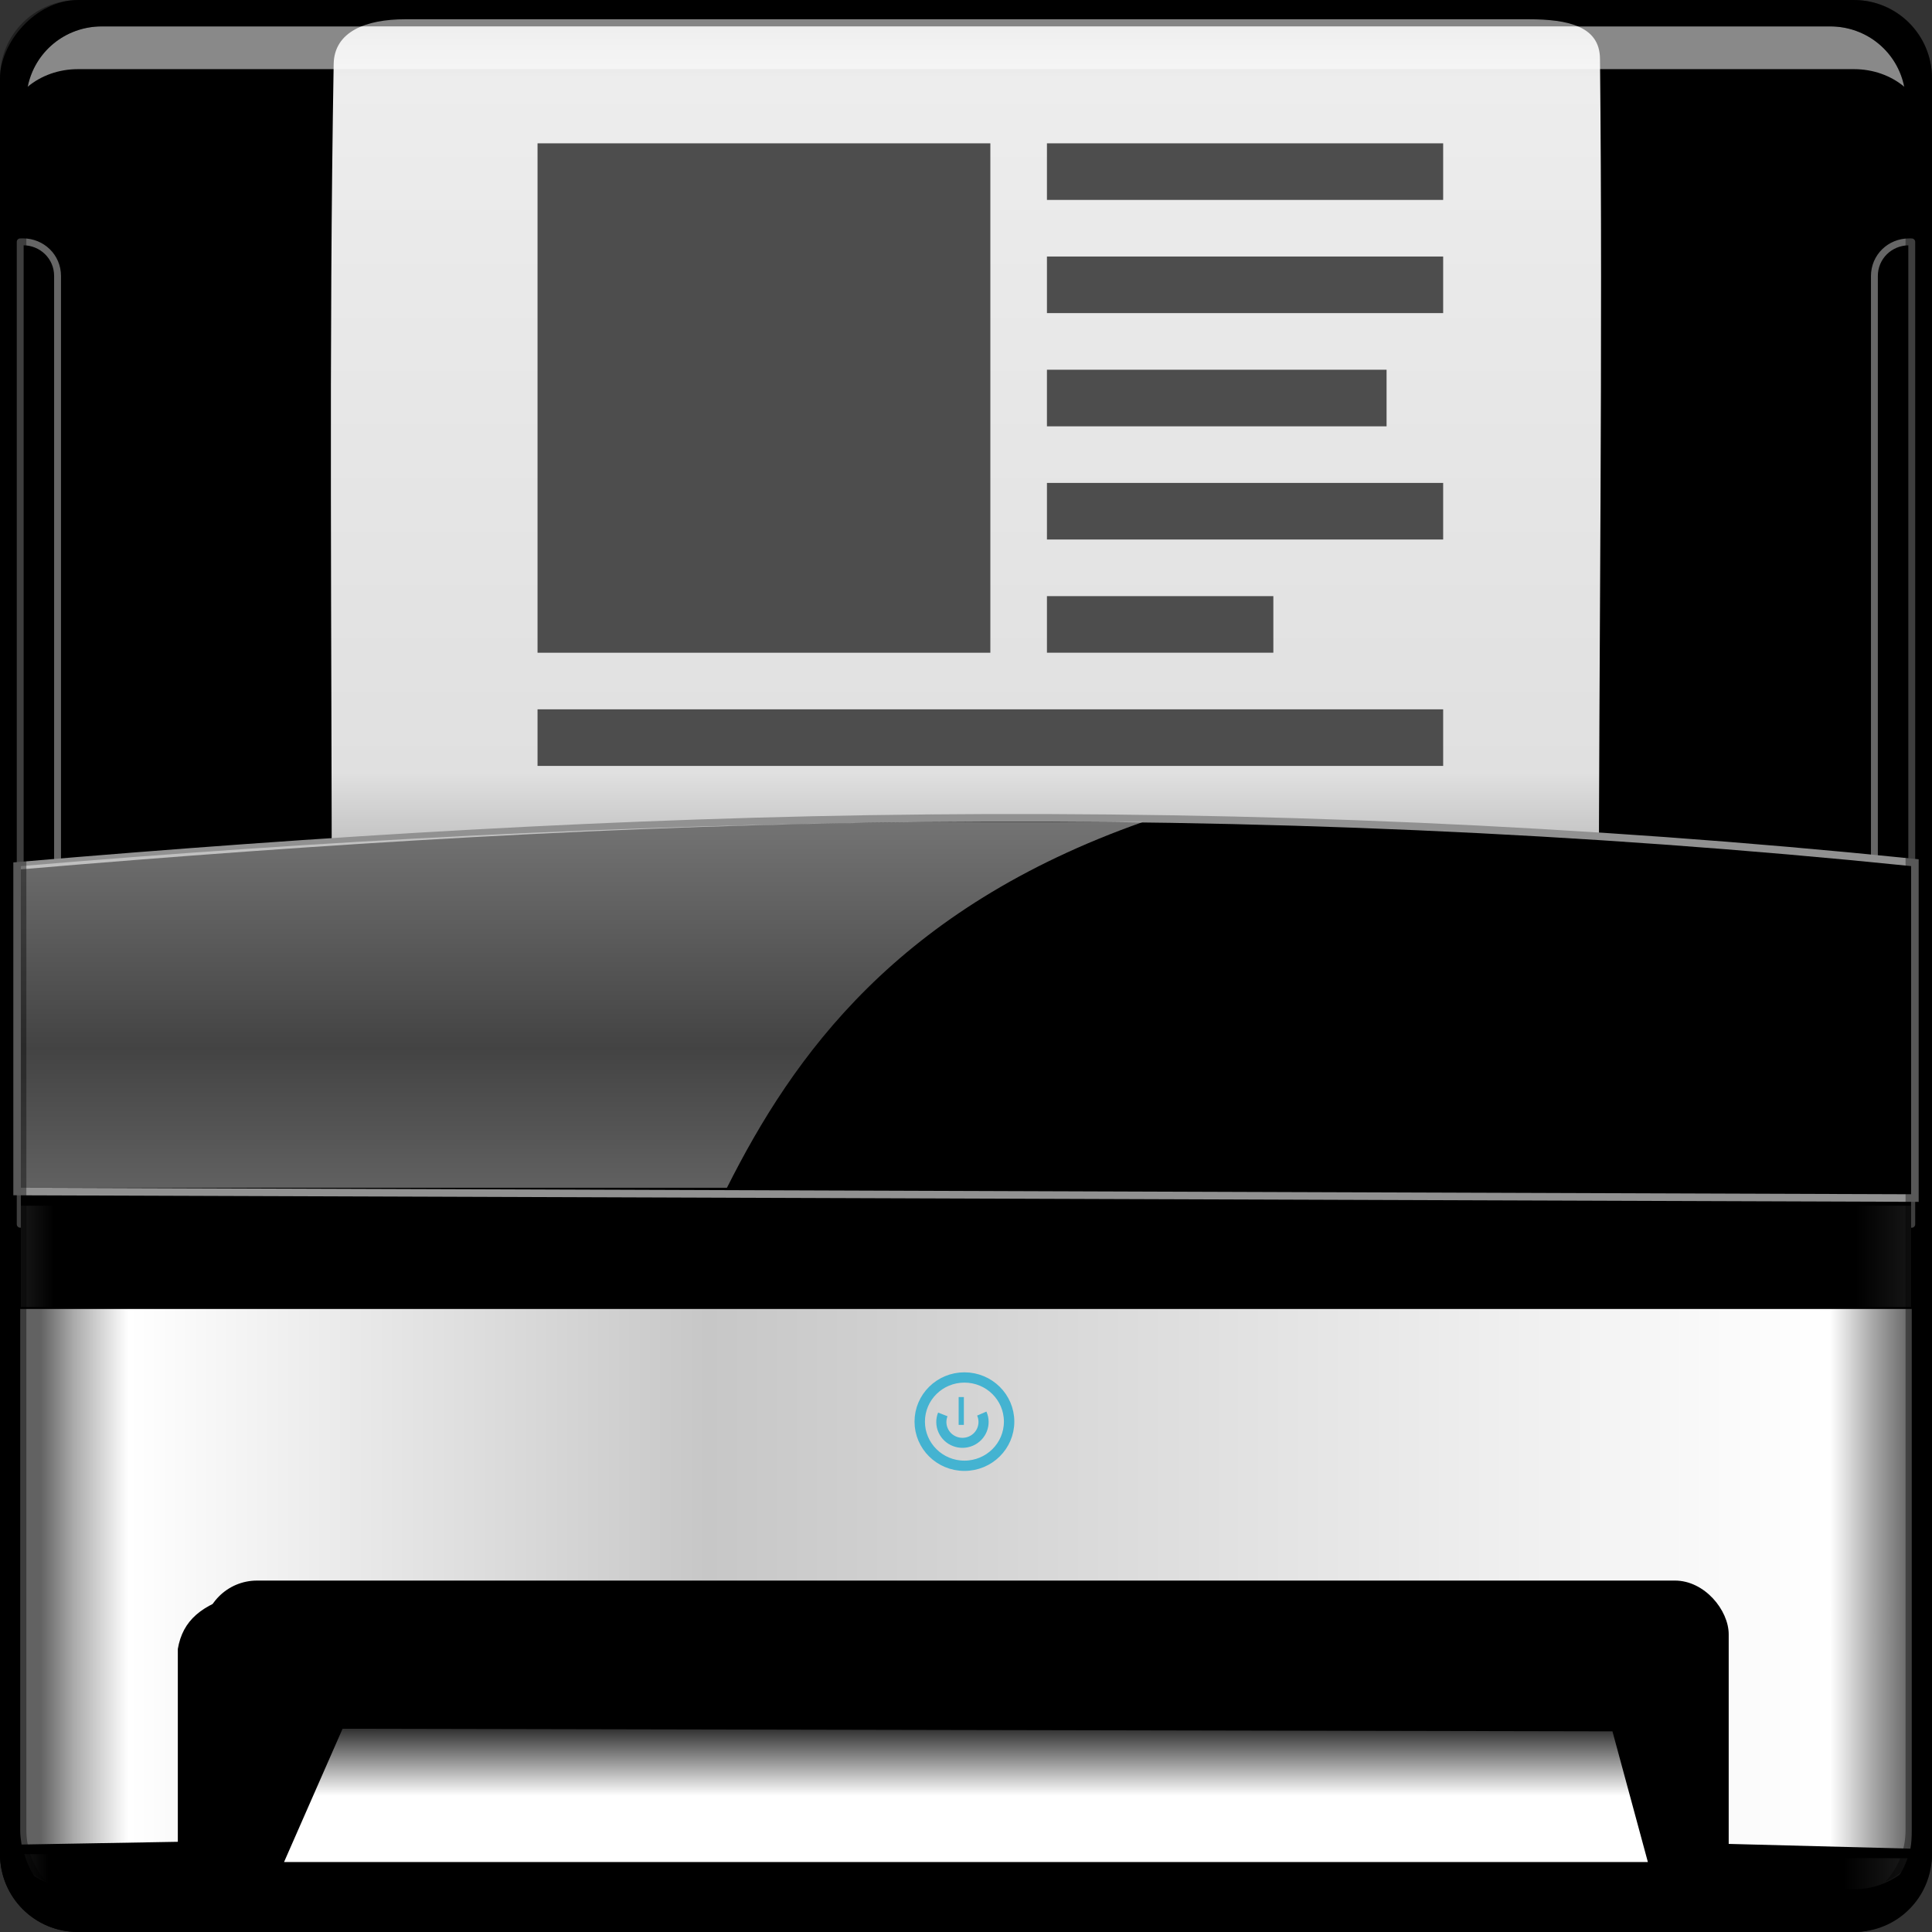 <?xml version="1.0" encoding="UTF-8" standalone="no"?>
<!-- Created with Inkscape (http://www.inkscape.org/) -->

<svg
   xmlns:dc="http://purl.org/dc/elements/1.1/"
   xmlns:cc="http://creativecommons.org/ns#"
   xmlns:rdf="http://www.w3.org/1999/02/22-rdf-syntax-ns#"
   xmlns:svg="http://www.w3.org/2000/svg"
   xmlns="http://www.w3.org/2000/svg"
   xmlns:xlink="http://www.w3.org/1999/xlink"
   xmlns:sodipodi="http://sodipodi.sourceforge.net/DTD/sodipodi-0.dtd"
   xmlns:inkscape="http://www.inkscape.org/namespaces/inkscape"
   width="48"
   height="48"
   id="svg8513"
   version="1.1"
   inkscape:version="0.48+devel r12149"
   sodipodi:docname="cups.svg">
  <rect width="100%" height="100%" fill="#333333" stroke="none"/>
  <defs
     id="defs8515">
    <linearGradient
       id="linearGradient1910">
      <stop
         style="stop-color:#626262;stop-opacity:1;"
         offset="0"
         id="stop1912" />
      <stop
         id="stop1914"
         offset="0.018"
         style="stop-color:#ababab;stop-opacity:1;" />
      <stop
         id="stop1916"
         offset="0.047"
         style="stop-color:#ffffff;stop-opacity:1;" />
      <stop
         id="stop1918"
         offset="0.356"
         style="stop-color:#c7c7c7;stop-opacity:1;" />
      <stop
         style="stop-color:#ffffff;stop-opacity:1;"
         offset="0.956"
         id="stop1920" />
      <stop
         id="stop1922"
         offset="0.978"
         style="stop-color:#ababab;stop-opacity:1;" />
      <stop
         style="stop-color:#626262;stop-opacity:1;"
         offset="1"
         id="stop1924" />
    </linearGradient>
    <linearGradient
       y2="579.066"
       x2="356.011"
       y1="600.811"
       x1="356.011"
       gradientTransform="matrix(1.435,0,0,1.333,16.141,-278.789)"
       gradientUnits="userSpaceOnUse"
       id="linearGradient3295"
       xlink:href="#linearGradient8140-6"
       inkscape:collect="always" />
    <linearGradient
       id="linearGradient8140-6">
      <stop
         id="stop8142-1"
         offset="0"
         style="stop-color:#959595;stop-opacity:1;" />
      <stop
         style="stop-color:#e0e0e0;stop-opacity:1;"
         offset="0.156"
         id="stop8144-0" />
      <stop
         style="stop-color:#ededed;stop-opacity:1;"
         offset="0.752"
         id="stop8146-5" />
      <stop
         id="stop8148-5"
         offset="1"
         style="stop-color:#868686;stop-opacity:1;" />
    </linearGradient>
    <linearGradient
       y2="31.333"
       x2="158.017"
       y1="31.333"
       x1="122.012"
       gradientTransform="matrix(1.292,0,0,1.277,346.167,495.083)"
       gradientUnits="userSpaceOnUse"
       id="linearGradient3297"
       xlink:href="#linearGradient1910"
       inkscape:collect="always" />
    <linearGradient
       y2="37.172"
       x2="225.707"
       y1="37.172"
       x1="179.815"
       gradientTransform="matrix(1.292,0,0,1.277,264.639,498.106)"
       gradientUnits="userSpaceOnUse"
       id="linearGradient3299"
       xlink:href="#linearGradient7983-3"
       inkscape:collect="always" />
    <linearGradient
       id="linearGradient7983-3">
      <stop
         id="stop7985-1"
         offset="0"
         style="stop-color:#000000;stop-opacity:1;" />
      <stop
         style="stop-color:#848484;stop-opacity:1;"
         offset="0.041"
         id="stop7987-2" />
      <stop
         id="stop7989-4"
         offset="0.119"
         style="stop-color:#000000;stop-opacity:1;" />
      <stop
         style="stop-color:#000000;stop-opacity:1;"
         offset="0.871"
         id="stop7991-4" />
      <stop
         id="stop7993-4"
         offset="0.966"
         style="stop-color:#5a5a5a;stop-opacity:1;" />
      <stop
         id="stop7995-9"
         offset="1"
         style="stop-color:#000000;stop-opacity:1;" />
    </linearGradient>
    <linearGradient
       y2="37.774"
       x2="225.707"
       y1="37.774"
       x1="179.876"
       gradientTransform="matrix(1.299,0,0,2.719,263.402,426)"
       gradientUnits="userSpaceOnUse"
       id="linearGradient3301"
       xlink:href="#linearGradient7983-3"
       inkscape:collect="always" />
    <linearGradient
       gradientTransform="matrix(1.298,0,0,2.965,74.747,-1338.338)"
       y2="630.129"
       x2="333.706"
       y1="626.374"
       x1="333.706"
       gradientUnits="userSpaceOnUse"
       id="linearGradient3303"
       xlink:href="#linearGradient8092-0"
       inkscape:collect="always" />
    <linearGradient
       id="linearGradient8092-0">
      <stop
         style="stop-color:#ffffff;stop-opacity:1;"
         offset="0"
         id="stop8094-7" />
      <stop
         id="stop8098-3"
         offset="0.5"
         style="stop-color:#ffffff;stop-opacity:0.585;" />
      <stop
         style="stop-color:#ffffff;stop-opacity:1;"
         offset="1"
         id="stop8096-7" />
    </linearGradient>
    <linearGradient
       y2="36.01"
       x2="138.915"
       y1="37.619"
       x1="138.915"
       gradientTransform="matrix(1.292,0,0,1.277,346.783,494.963)"
       gradientUnits="userSpaceOnUse"
       id="linearGradient3305"
       xlink:href="#linearGradient7947-8"
       inkscape:collect="always" />
    <linearGradient
       id="linearGradient7947-8">
      <stop
         style="stop-color:#ffffff;stop-opacity:1;"
         offset="0"
         id="stop7949-3" />
      <stop
         style="stop-color:#ffffff;stop-opacity:0;"
         offset="1"
         id="stop7951-3" />
    </linearGradient>
  </defs>
  <sodipodi:namedview
     id="base"
     pagecolor="#ffffff"
     bordercolor="#666666"
     borderopacity="1.0"
     inkscape:pageopacity="0.0"
     inkscape:pageshadow="2"
     inkscape:zoom="2.0727068"
     inkscape:cx="-112.96531"
     inkscape:cy="36.914844"
     inkscape:document-units="px"
     inkscape:current-layer="layer1"
     showgrid="false"
     fit-margin-top="0"
     fit-margin-left="0"
     fit-margin-right="0"
     fit-margin-bottom="0"
     inkscape:window-width="1366"
     inkscape:window-height="716"
     inkscape:window-x="0"
     inkscape:window-y="28"
     inkscape:window-maximized="1" />
  <g
     inkscape:label="Capa 1"
     inkscape:groupmode="layer"
     id="layer1"
     transform="translate(-502.807,-498.386)">
    <rect
       style="fill:#000000;fill-opacity:1;stroke:none"
       id="rect2991-1-7"
       width="48"
       height="48"
       x="502.807"
       y="-546.386"
       ry="1.945"
       transform="scale(1,-1)" />
    <path
       style="fill:#000000;stroke:none"
       d="m 504.186,505.087 c 15.011,1.313 30.281,1.087 45.697,0 l 0,21.62 L 504.11,526.707 Z"
       id="path8118-4"
       inkscape:connector-curvature="0"
       sodipodi:nodetypes="ccccc" />
    <path
       style="fill:#000000;stroke:#666666;stroke-width:0.171;stroke-linecap:butt;stroke-linejoin:round;stroke-miterlimit:4;stroke-opacity:1;stroke-dasharray:none;stroke-dashoffset:0"
       d="m 503.309,504.395 0,24.407 c 0.024,0.002 0.044,0 0.069,0 0.472,0 0.859,-0.404 0.859,-0.883 l 0,-22.676 c 0,-0.479 -0.387,-0.849 -0.859,-0.849 C 503.353,504.395 503.334,504.393 503.309,504.395 Z"
       id="rect8114-3"
       inkscape:connector-curvature="0"
       sodipodi:nodetypes="ccssssc" />
    <path
       style="fill:#000000;stroke:#666666;stroke-width:0.171;stroke-linecap:butt;stroke-linejoin:round;stroke-miterlimit:4;stroke-opacity:1;stroke-dasharray:none;stroke-dashoffset:0"
       d="m 550.235,504.395 c -0.472,0 -0.859,0.37 -0.859,0.849 l 0,22.676 c 0,0.479 0.387,0.883 0.859,0.883 0.025,0 0.044,0.002 0.069,0 l 0,-24.407 C 550.279,504.393 550.26,504.395 550.235,504.395 Z"
       id="rect8116-6"
       inkscape:connector-curvature="0"
       sodipodi:nodetypes="ssssccs" />
    <path
       sodipodi:nodetypes="sssssssss"
       inkscape:connector-curvature="0"
       id="path8120-0"
       d="m 512.872,498.865 27.911,0 c 0.983,0 1.766,0.174 1.775,0.975 0.075,7.02 -0.029,15.03 -0.029,21.527 0,0.804 -0.763,1.408 -1.746,1.408 l -27.911,0 c -0.983,0 -1.822,-0.605 -1.822,-1.408 0,-7.128 -0.075,-14.378 0.047,-21.394 C 511.113,499.175 511.889,498.865 512.872,498.865 Z"
       style="fill:url(#linearGradient3295);fill-opacity:1;fill-rule:evenodd;stroke:none" />
    <path
       style="fill:#000000;stroke:none"
       d="m 503.325,521.973 0,8.68 46.962,0.081 0,-8.599 L 503.325,521.973 Z"
       id="path8073-1"
       inkscape:connector-curvature="0" />
    <path
       style="fill:url(#linearGradient3297);fill-opacity:1;stroke:none"
       d="m 503.309,530.907 0,12.967 c 0,0.11 0.018,0.235 0.034,0.339 l 3.882,-0.068 0,-4.792 c 0.123,-0.715 0.59,-1.095 1.512,-1.358 l 34.628,0 c 0.713,0.145 1.416,0.1 1.683,1.494 l 0,4.69 5.222,0.136 c 0.027,-0.134 0.034,-0.298 0.034,-0.441 L 550.304,530.907 Z"
       id="path7721-7"
       inkscape:connector-curvature="0"
       sodipodi:nodetypes="csccccccccscc" />
    <path
       inkscape:connector-curvature="0"
       style="fill:url(#linearGradient3299);fill-opacity:1;stroke:none"
       d="m 503.412,544.451 c 0.22,0.77 0.835,1.324 1.615,1.324 l 43.559,0 c 0.746,0 1.369,-0.503 1.615,-1.222 L 503.412,544.451 Z"
       id="path7977-0" />
    <path
       style="fill:url(#linearGradient3301);fill-opacity:1;stroke:none"
       d="m 503.325,528.342 0,2.515 46.962,0 0,-2.515 L 503.325,528.342 Z"
       id="path8009-0"
       inkscape:connector-curvature="0" />
    <path
       style="fill:none;stroke:#919191;stroke-width:0.376;stroke-miterlimit:4;stroke-opacity:1;stroke-dasharray:none"
       d="m 525.777,518.809 c -7.476,0.072 -14.975,0.539 -22.451,1.176 l 0,7.91 46.962,0.162 0,-8.153 C 542.113,519.069 533.951,518.731 525.777,518.809 Z"
       id="path8075-0"
       inkscape:connector-curvature="0" />
    <path
       style="fill:#000000;stroke:none"
       d="m 525.777,518.809 c -7.476,0.072 -14.975,0.539 -22.451,1.176 l 0,7.91 46.962,0.162 0,-8.153 C 542.113,519.069 533.951,518.731 525.777,518.809 Z"
       id="path8077-4"
       inkscape:connector-curvature="0" />
    <path
       style="opacity:0.45;fill:url(#linearGradient3303);fill-opacity:1;stroke:none"
       d="m 525.777,518.809 c -7.482,0.072 -14.971,0.462 -22.451,1.095 l 0,7.991 17.542,0 c 1.643,-3.266 4.223,-6.935 10.333,-9.086 C 530.12,518.806 526.857,518.8 525.777,518.809 Z"
       id="path8079-4"
       inkscape:connector-curvature="0" />
    <rect
       style="fill:#000000;fill-opacity:1;stroke:none"
       id="rect7857-4"
       width="37.898"
       height="7.956"
       x="507.858"
       y="537.655"
       ry="1.335" />
    <path
       style="fill:url(#linearGradient3305);fill-opacity:1;stroke:none"
       d="m 511.318,541.336 -1.454,3.312 33.884,0 L 542.868,541.401 Z"
       id="path7935-8"
       inkscape:connector-curvature="0" />
    <g
       id="g1878"
       transform="matrix(1.099,0,0,1.086,78.329,4.309)">
      <path
         transform="matrix(1.176,0,0,1.176,174.716,493.207)"
         d="m 199.266,-4.875 c 0,0.475 -0.385,0.859 -0.859,0.859 -0.475,0 -0.859,-0.385 -0.859,-0.859 0,-0.475 0.385,-0.859 0.859,-0.859 C 198.881,-5.734 199.266,-5.35 199.266,-4.875 Z"
         sodipodi:ry="0.859375"
         sodipodi:rx="0.859375"
         sodipodi:cy="-4.875"
         sodipodi:cx="198.40625"
         id="path8100-0"
         style="fill:none;stroke:#44b3d1;stroke-width:0.2;stroke-linecap:round;stroke-linejoin:round;stroke-miterlimit:4;stroke-opacity:1;stroke-dasharray:none;stroke-dashoffset:0"
         sodipodi:type="arc" />
      <path
         style="fill:none;stroke:#44b3d1;stroke-width:0.229;stroke-linecap:butt;stroke-linejoin:round;stroke-miterlimit:4;stroke-opacity:1;stroke-dashoffset:0"
         d="m 408.435,487.29 c 0.106,0.242 -0.004,0.523 -0.245,0.629 -0.242,0.106 -0.523,-0.004 -0.629,-0.245 -0.051,-0.116 -0.054,-0.247 -0.007,-0.365"
         id="path8102-6"
         inkscape:connector-curvature="0" />
      <path
         inkscape:connector-curvature="0"
         id="path8104-0"
         d="m 407.971,487.549 0,-0.637"
         style="fill:none;stroke:#44b3d1;stroke-width:0.118;stroke-linecap:butt;stroke-linejoin:miter;stroke-miterlimit:4;stroke-opacity:1;stroke-dasharray:none"
         sodipodi:nodetypes="cc" />
    </g>
    <g
       transform="translate(118.235,-1.412)"
       id="g1395">
      <path
         id="rect846"
         d="m 384.571,544.798 0,1.062 c 0,1.077 0.86,1.938 1.938,1.938 l 44.125,0 c 1.077,0 1.938,-0.86 1.938,-1.938 l 0,-1.062 c 0,1.077 -0.86,1.938 -1.938,1.938 l -44.125,0 C 385.432,546.735 384.571,545.875 384.571,544.798 Z"
         style="fill:#000000;fill-opacity:1;stroke:none"
         inkscape:connector-curvature="0" />
      <path
         id="path7515"
         d="m 387.103,500.454 c -0.917,0 -1.671,0.639 -1.844,1.5 0.336,-0.28 0.775,-0.438 1.25,-0.438 l 44.125,0 c 0.475,0 0.914,0.158 1.25,0.438 -0.173,-0.861 -0.927,-1.5 -1.844,-1.5 L 387.103,500.454 Z"
         style="fill:#ffffff;fill-opacity:0.537;stroke:none"
         inkscape:connector-curvature="0" />
      <path
         id="rect4280"
         d="m 386.509,499.798 c -1.077,0 -1.938,0.86 -1.938,1.938 l 0,43.062 c 0,0.793 0.48,1.449 1.156,1.75 -0.309,-0.333 -0.5,-0.782 -0.5,-1.281 l 0,-42.938 c 0,-1.048 0.827,-1.875 1.875,-1.875 l 42.938,0 c 1.048,0 1.875,0.827 1.875,1.875 l 0,42.938 c 0,0.499 -0.191,0.948 -0.5,1.281 0.676,-0.301 1.156,-0.957 1.156,-1.75 l 0,-43.062 c 0,-1.077 -0.86,-1.938 -1.938,-1.938 L 386.509,499.798 Z"
         style="fill:#000000;fill-opacity:0.392;stroke:none"
         inkscape:connector-curvature="0" />
    </g>
    <path
       d="m 527.412,514.603 -11.25,0 0,-12.656 11.25,0 L 527.412,514.603 Z"
       style="fill:#4d4d4d;fill-opacity:1;fill-rule:nonzero;stroke:none"
       id="path578"
       inkscape:connector-curvature="0" />
    <path
       d="m 538.662,503.353 -9.844,0 0,-1.406 9.844,0 L 538.662,503.353 Z"
       style="fill:#4d4d4d;fill-opacity:1;fill-rule:nonzero;stroke:none"
       id="path580"
       inkscape:connector-curvature="0" />
    <path
       d="m 538.662,506.165 -9.844,0 0,-1.406 9.844,0 L 538.662,506.165 Z"
       style="fill:#4d4d4d;fill-opacity:1;fill-rule:nonzero;stroke:none"
       id="path582"
       inkscape:connector-curvature="0" />
    <path
       d="m 537.256,508.978 -8.438,0 0,-1.406 8.438,0 L 537.256,508.978 Z"
       style="fill:#4d4d4d;fill-opacity:1;fill-rule:nonzero;stroke:none"
       id="path584"
       inkscape:connector-curvature="0" />
    <path
       d="m 538.662,511.79 -9.844,0 0,-1.406 9.844,0 L 538.662,511.79 Z"
       style="fill:#4d4d4d;fill-opacity:1;fill-rule:nonzero;stroke:none"
       id="path586"
       inkscape:connector-curvature="0" />
    <path
       d="m 538.662,517.415 -22.5,0 0,-1.406 22.5,0 L 538.662,517.415 Z"
       style="fill:#4d4d4d;fill-opacity:1;fill-rule:nonzero;stroke:none"
       id="path588"
       inkscape:connector-curvature="0" />
    <path
       d="m 534.443,514.603 -5.625,0 0,-1.406 5.625,0 L 534.443,514.603 Z"
       style="fill:#4d4d4d;fill-opacity:1;fill-rule:nonzero;stroke:none"
       id="path590"
       inkscape:connector-curvature="0" />
  </g>
</svg>
